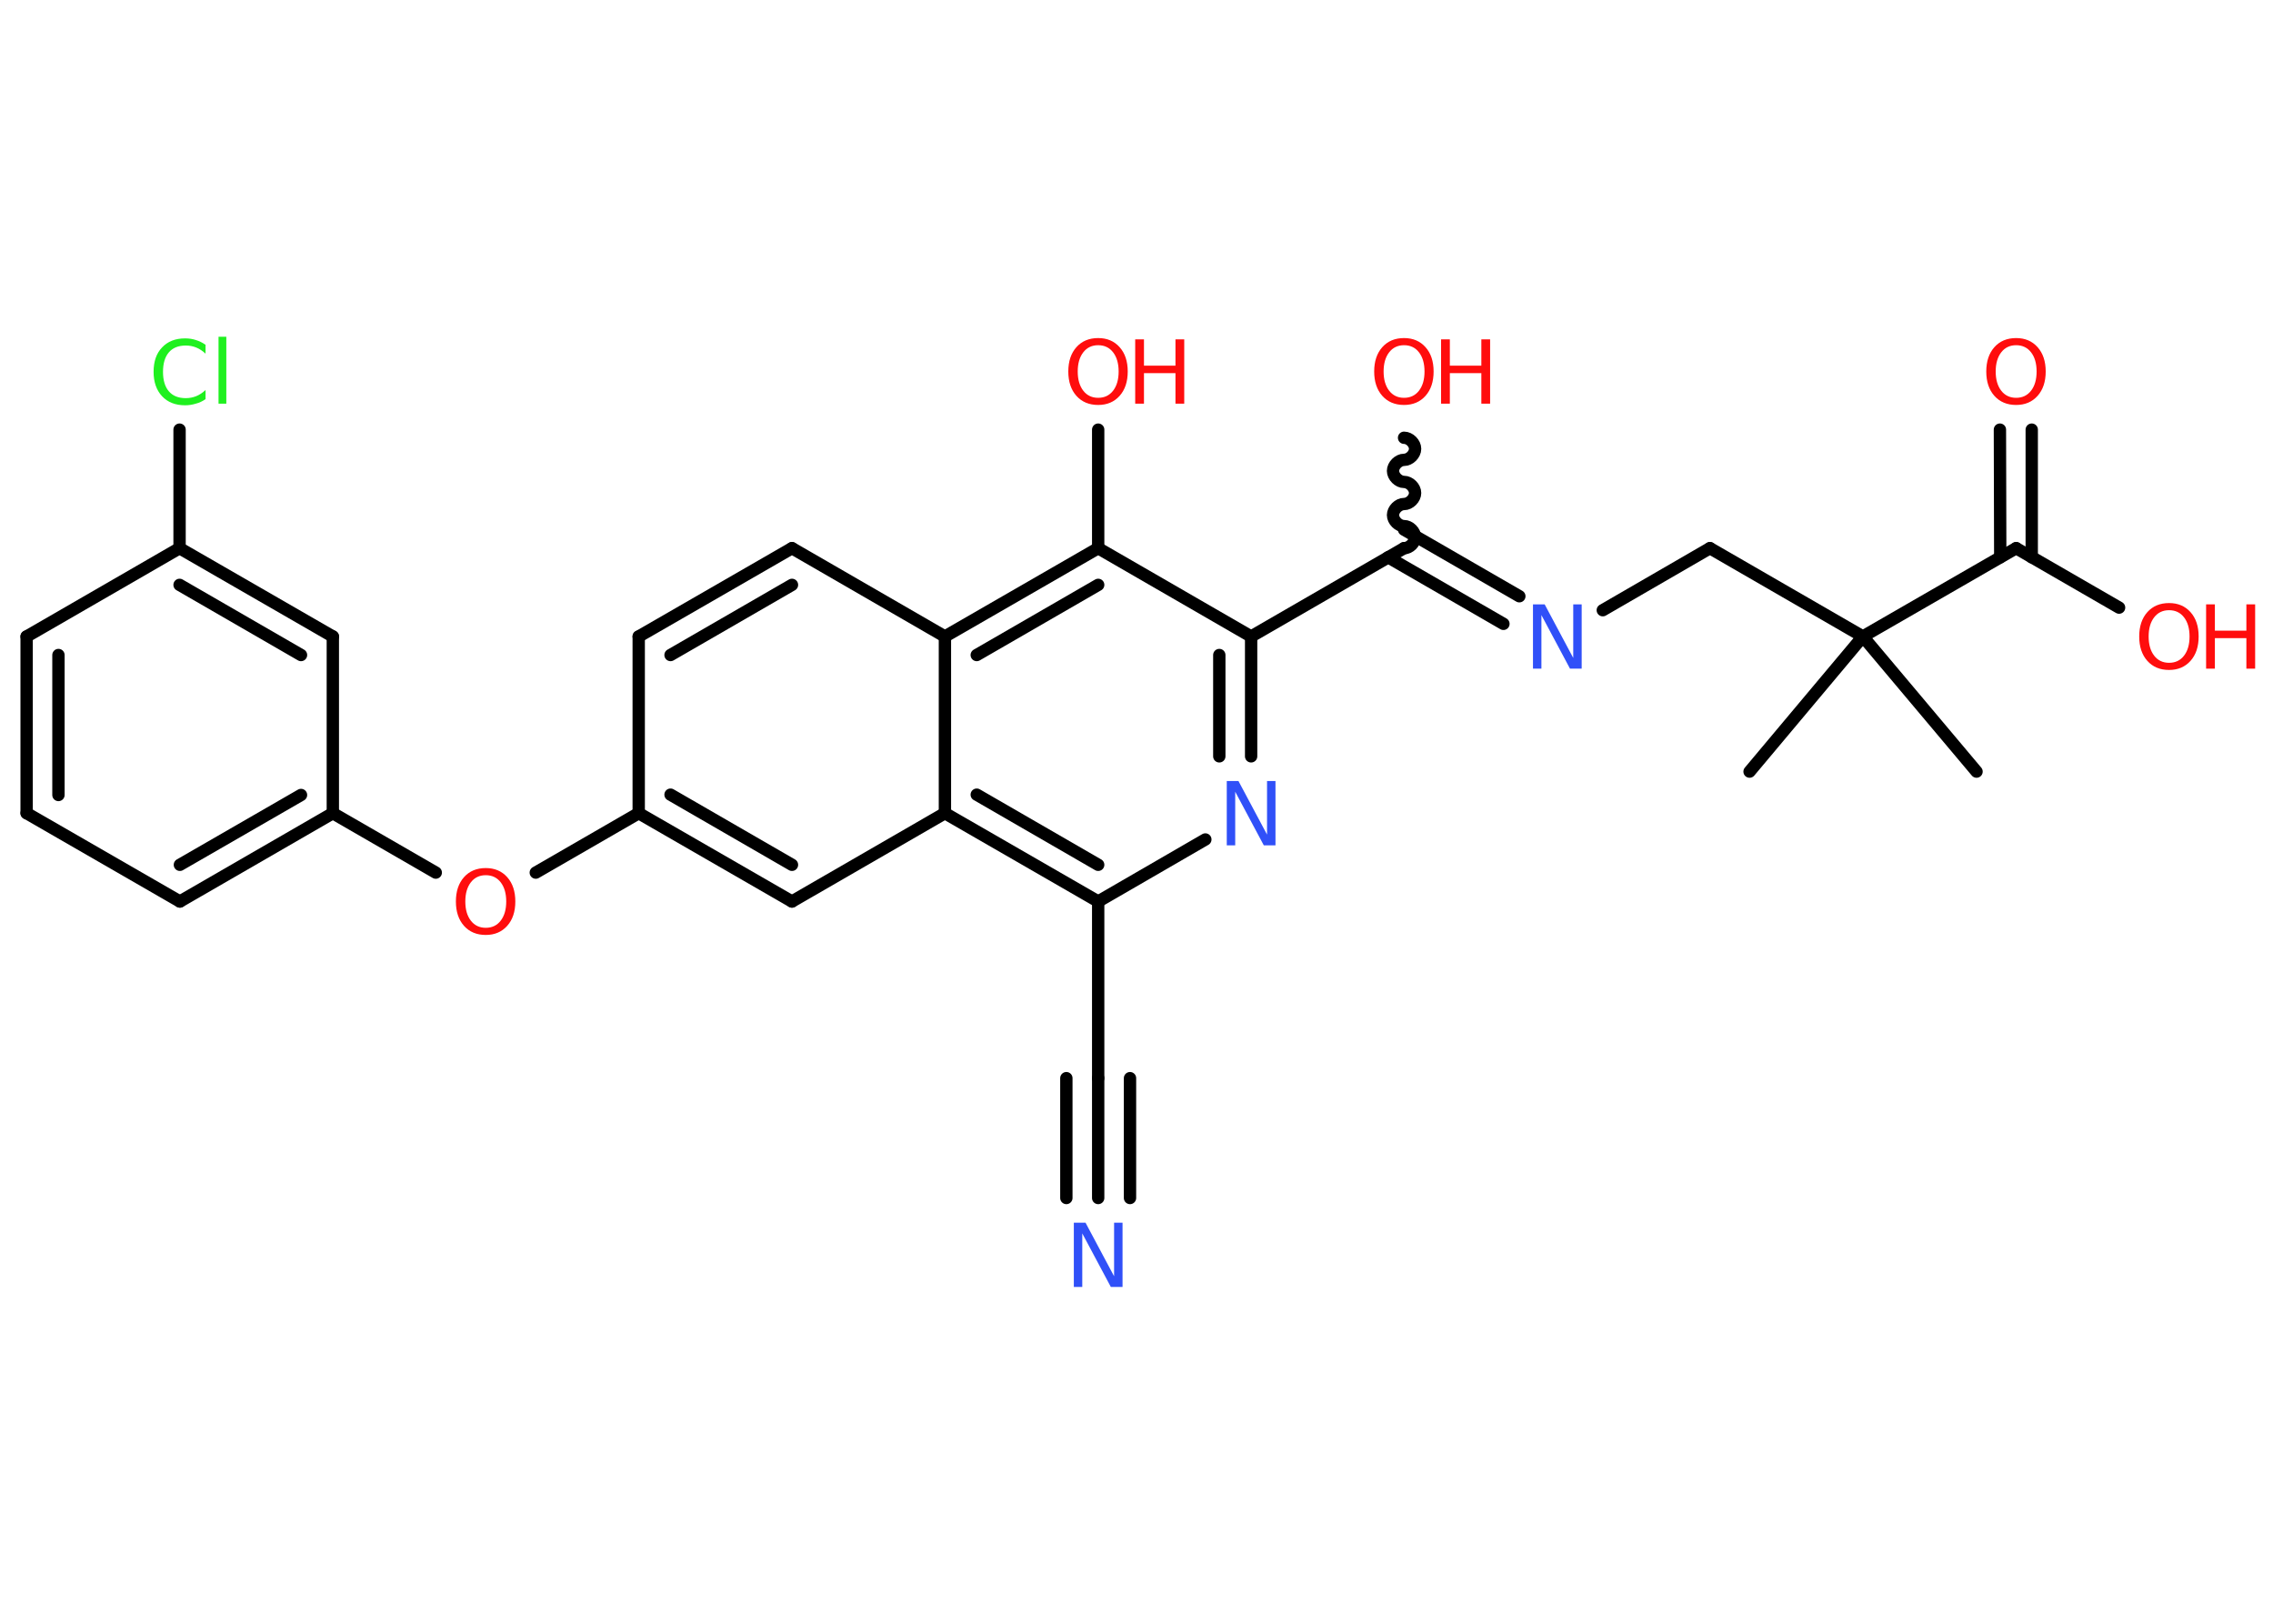 <?xml version='1.0' encoding='UTF-8'?>
<!DOCTYPE svg PUBLIC "-//W3C//DTD SVG 1.1//EN" "http://www.w3.org/Graphics/SVG/1.1/DTD/svg11.dtd">
<svg version='1.2' xmlns='http://www.w3.org/2000/svg' xmlns:xlink='http://www.w3.org/1999/xlink' width='70.0mm' height='50.0mm' viewBox='0 0 70.0 50.0'>
  <desc>Generated by the Chemistry Development Kit (http://github.com/cdk)</desc>
  <g stroke-linecap='round' stroke-linejoin='round' stroke='#000000' stroke-width='.38' fill='#FF0D0D'>
    <rect x='.0' y='.0' width='70.0' height='50.0' fill='#FFFFFF' stroke='none'/>
    <g id='mol1' class='mol'>
      <line id='mol1bnd1' class='bond' x1='53.88' y1='23.76' x2='57.37' y2='19.6'/>
      <line id='mol1bnd2' class='bond' x1='57.37' y1='19.6' x2='60.87' y2='23.76'/>
      <line id='mol1bnd3' class='bond' x1='57.37' y1='19.6' x2='52.66' y2='16.88'/>
      <line id='mol1bnd4' class='bond' x1='52.66' y1='16.88' x2='49.36' y2='18.79'/>
      <g id='mol1bnd5' class='bond'>
        <line x1='46.3' y1='19.21' x2='42.75' y2='17.16'/>
        <line x1='46.79' y1='18.36' x2='43.24' y2='16.31'/>
      </g>
      <path id='mol1bnd6' class='bond' d='M43.24 13.48c.17 -.0 .34 .17 .34 .34c.0 .17 -.17 .34 -.34 .34c-.17 .0 -.34 .17 -.34 .34c.0 .17 .17 .34 .34 .34c.17 -.0 .34 .17 .34 .34c.0 .17 -.17 .34 -.34 .34c-.17 .0 -.34 .17 -.34 .34c.0 .17 .17 .34 .34 .34c.17 -.0 .34 .17 .34 .34c.0 .17 -.17 .34 -.34 .34' fill='none' stroke='#000000' stroke-width='.38'/>
      <line id='mol1bnd7' class='bond' x1='43.24' y1='16.88' x2='38.53' y2='19.6'/>
      <g id='mol1bnd8' class='bond'>
        <line x1='38.53' y1='23.29' x2='38.53' y2='19.6'/>
        <line x1='37.55' y1='23.29' x2='37.55' y2='20.17'/>
      </g>
      <line id='mol1bnd9' class='bond' x1='37.12' y1='25.85' x2='33.82' y2='27.76'/>
      <line id='mol1bnd10' class='bond' x1='33.82' y1='27.76' x2='33.82' y2='33.2'/>
      <g id='mol1bnd11' class='bond'>
        <line x1='33.82' y1='33.2' x2='33.82' y2='36.89'/>
        <line x1='34.8' y1='33.2' x2='34.8' y2='36.89'/>
        <line x1='32.84' y1='33.2' x2='32.84' y2='36.89'/>
      </g>
      <g id='mol1bnd12' class='bond'>
        <line x1='29.1' y1='25.04' x2='33.82' y2='27.76'/>
        <line x1='30.08' y1='24.47' x2='33.82' y2='26.63'/>
      </g>
      <line id='mol1bnd13' class='bond' x1='29.1' y1='25.04' x2='24.39' y2='27.76'/>
      <g id='mol1bnd14' class='bond'>
        <line x1='19.67' y1='25.04' x2='24.39' y2='27.76'/>
        <line x1='20.65' y1='24.47' x2='24.39' y2='26.63'/>
      </g>
      <line id='mol1bnd15' class='bond' x1='19.67' y1='25.04' x2='16.5' y2='26.87'/>
      <line id='mol1bnd16' class='bond' x1='13.42' y1='26.87' x2='10.25' y2='25.04'/>
      <g id='mol1bnd17' class='bond'>
        <line x1='5.54' y1='27.76' x2='10.25' y2='25.04'/>
        <line x1='5.54' y1='26.63' x2='9.27' y2='24.48'/>
      </g>
      <line id='mol1bnd18' class='bond' x1='5.54' y1='27.76' x2='.82' y2='25.04'/>
      <g id='mol1bnd19' class='bond'>
        <line x1='.82' y1='19.6' x2='.82' y2='25.04'/>
        <line x1='1.8' y1='20.17' x2='1.8' y2='24.48'/>
      </g>
      <line id='mol1bnd20' class='bond' x1='.82' y1='19.6' x2='5.53' y2='16.88'/>
      <line id='mol1bnd21' class='bond' x1='5.53' y1='16.88' x2='5.53' y2='13.23'/>
      <g id='mol1bnd22' class='bond'>
        <line x1='10.25' y1='19.6' x2='5.53' y2='16.88'/>
        <line x1='9.27' y1='20.17' x2='5.53' y2='18.01'/>
      </g>
      <line id='mol1bnd23' class='bond' x1='10.25' y1='25.04' x2='10.25' y2='19.6'/>
      <line id='mol1bnd24' class='bond' x1='19.67' y1='25.04' x2='19.67' y2='19.6'/>
      <g id='mol1bnd25' class='bond'>
        <line x1='24.39' y1='16.88' x2='19.67' y2='19.6'/>
        <line x1='24.39' y1='18.01' x2='20.65' y2='20.17'/>
      </g>
      <line id='mol1bnd26' class='bond' x1='24.39' y1='16.88' x2='29.1' y2='19.6'/>
      <line id='mol1bnd27' class='bond' x1='29.1' y1='25.04' x2='29.1' y2='19.6'/>
      <g id='mol1bnd28' class='bond'>
        <line x1='33.82' y1='16.88' x2='29.1' y2='19.6'/>
        <line x1='33.82' y1='18.01' x2='30.08' y2='20.17'/>
      </g>
      <line id='mol1bnd29' class='bond' x1='38.53' y1='19.6' x2='33.82' y2='16.88'/>
      <line id='mol1bnd30' class='bond' x1='33.82' y1='16.88' x2='33.82' y2='13.23'/>
      <line id='mol1bnd31' class='bond' x1='57.37' y1='19.6' x2='62.09' y2='16.88'/>
      <g id='mol1bnd32' class='bond'>
        <line x1='61.6' y1='17.16' x2='61.59' y2='13.23'/>
        <line x1='62.57' y1='17.16' x2='62.57' y2='13.23'/>
      </g>
      <line id='mol1bnd33' class='bond' x1='62.09' y1='16.88' x2='65.26' y2='18.71'/>
      <path id='mol1atm5' class='atom' d='M47.21 18.61h.36l.88 1.65v-1.65h.26v1.98h-.36l-.88 -1.65v1.65h-.26v-1.98z' stroke='none' fill='#3050F8'/>
      <g id='mol1atm7' class='atom'>
        <path d='M43.24 10.63q-.29 .0 -.46 .22q-.17 .22 -.17 .59q.0 .37 .17 .59q.17 .22 .46 .22q.29 .0 .46 -.22q.17 -.22 .17 -.59q.0 -.37 -.17 -.59q-.17 -.22 -.46 -.22zM43.24 10.41q.41 .0 .66 .28q.25 .28 .25 .75q.0 .47 -.25 .75q-.25 .28 -.66 .28q-.42 .0 -.67 -.28q-.25 -.28 -.25 -.75q.0 -.47 .25 -.75q.25 -.28 .67 -.28z' stroke='none'/>
        <path d='M44.38 10.45h.27v.81h.97v-.81h.27v1.98h-.27v-.94h-.97v.94h-.27v-1.98z' stroke='none'/>
      </g>
      <path id='mol1atm9' class='atom' d='M37.78 24.05h.36l.88 1.65v-1.65h.26v1.98h-.36l-.88 -1.65v1.65h-.26v-1.98z' stroke='none' fill='#3050F8'/>
      <path id='mol1atm12' class='atom' d='M33.07 37.65h.36l.88 1.65v-1.65h.26v1.98h-.36l-.88 -1.65v1.65h-.26v-1.98z' stroke='none' fill='#3050F8'/>
      <path id='mol1atm16' class='atom' d='M14.96 26.95q-.29 .0 -.46 .22q-.17 .22 -.17 .59q.0 .37 .17 .59q.17 .22 .46 .22q.29 .0 .46 -.22q.17 -.22 .17 -.59q.0 -.37 -.17 -.59q-.17 -.22 -.46 -.22zM14.96 26.73q.41 .0 .66 .28q.25 .28 .25 .75q.0 .47 -.25 .75q-.25 .28 -.66 .28q-.42 .0 -.67 -.28q-.25 -.28 -.25 -.75q.0 -.47 .25 -.75q.25 -.28 .67 -.28z' stroke='none'/>
      <path id='mol1atm22' class='atom' d='M6.33 10.61v.28q-.14 -.13 -.29 -.19q-.15 -.06 -.32 -.06q-.34 .0 -.52 .21q-.18 .21 -.18 .6q.0 .39 .18 .6q.18 .21 .52 .21q.17 .0 .32 -.06q.15 -.06 .29 -.19v.28q-.14 .1 -.3 .14q-.16 .05 -.33 .05q-.45 .0 -.71 -.28q-.26 -.28 -.26 -.75q.0 -.48 .26 -.75q.26 -.28 .71 -.28q.18 .0 .33 .05q.16 .05 .29 .14zM6.73 10.37h.24v2.06h-.24v-2.06z' stroke='none' fill='#1FF01F'/>
      <g id='mol1atm28' class='atom'>
        <path d='M33.82 10.63q-.29 .0 -.46 .22q-.17 .22 -.17 .59q.0 .37 .17 .59q.17 .22 .46 .22q.29 .0 .46 -.22q.17 -.22 .17 -.59q.0 -.37 -.17 -.59q-.17 -.22 -.46 -.22zM33.82 10.41q.41 .0 .66 .28q.25 .28 .25 .75q.0 .47 -.25 .75q-.25 .28 -.66 .28q-.42 .0 -.67 -.28q-.25 -.28 -.25 -.75q.0 -.47 .25 -.75q.25 -.28 .67 -.28z' stroke='none'/>
        <path d='M34.96 10.45h.27v.81h.97v-.81h.27v1.98h-.27v-.94h-.97v.94h-.27v-1.98z' stroke='none'/>
      </g>
      <path id='mol1atm30' class='atom' d='M62.09 10.63q-.29 .0 -.46 .22q-.17 .22 -.17 .59q.0 .37 .17 .59q.17 .22 .46 .22q.29 .0 .46 -.22q.17 -.22 .17 -.59q.0 -.37 -.17 -.59q-.17 -.22 -.46 -.22zM62.09 10.41q.41 .0 .66 .28q.25 .28 .25 .75q.0 .47 -.25 .75q-.25 .28 -.66 .28q-.42 .0 -.67 -.28q-.25 -.28 -.25 -.75q.0 -.47 .25 -.75q.25 -.28 .67 -.28z' stroke='none'/>
      <g id='mol1atm31' class='atom'>
        <path d='M66.8 18.79q-.29 .0 -.46 .22q-.17 .22 -.17 .59q.0 .37 .17 .59q.17 .22 .46 .22q.29 .0 .46 -.22q.17 -.22 .17 -.59q.0 -.37 -.17 -.59q-.17 -.22 -.46 -.22zM66.8 18.57q.41 .0 .66 .28q.25 .28 .25 .75q.0 .47 -.25 .75q-.25 .28 -.66 .28q-.42 .0 -.67 -.28q-.25 -.28 -.25 -.75q.0 -.47 .25 -.75q.25 -.28 .67 -.28z' stroke='none'/>
        <path d='M67.94 18.61h.27v.81h.97v-.81h.27v1.98h-.27v-.94h-.97v.94h-.27v-1.98z' stroke='none'/>
      </g>
    </g>
  </g>
</svg>
